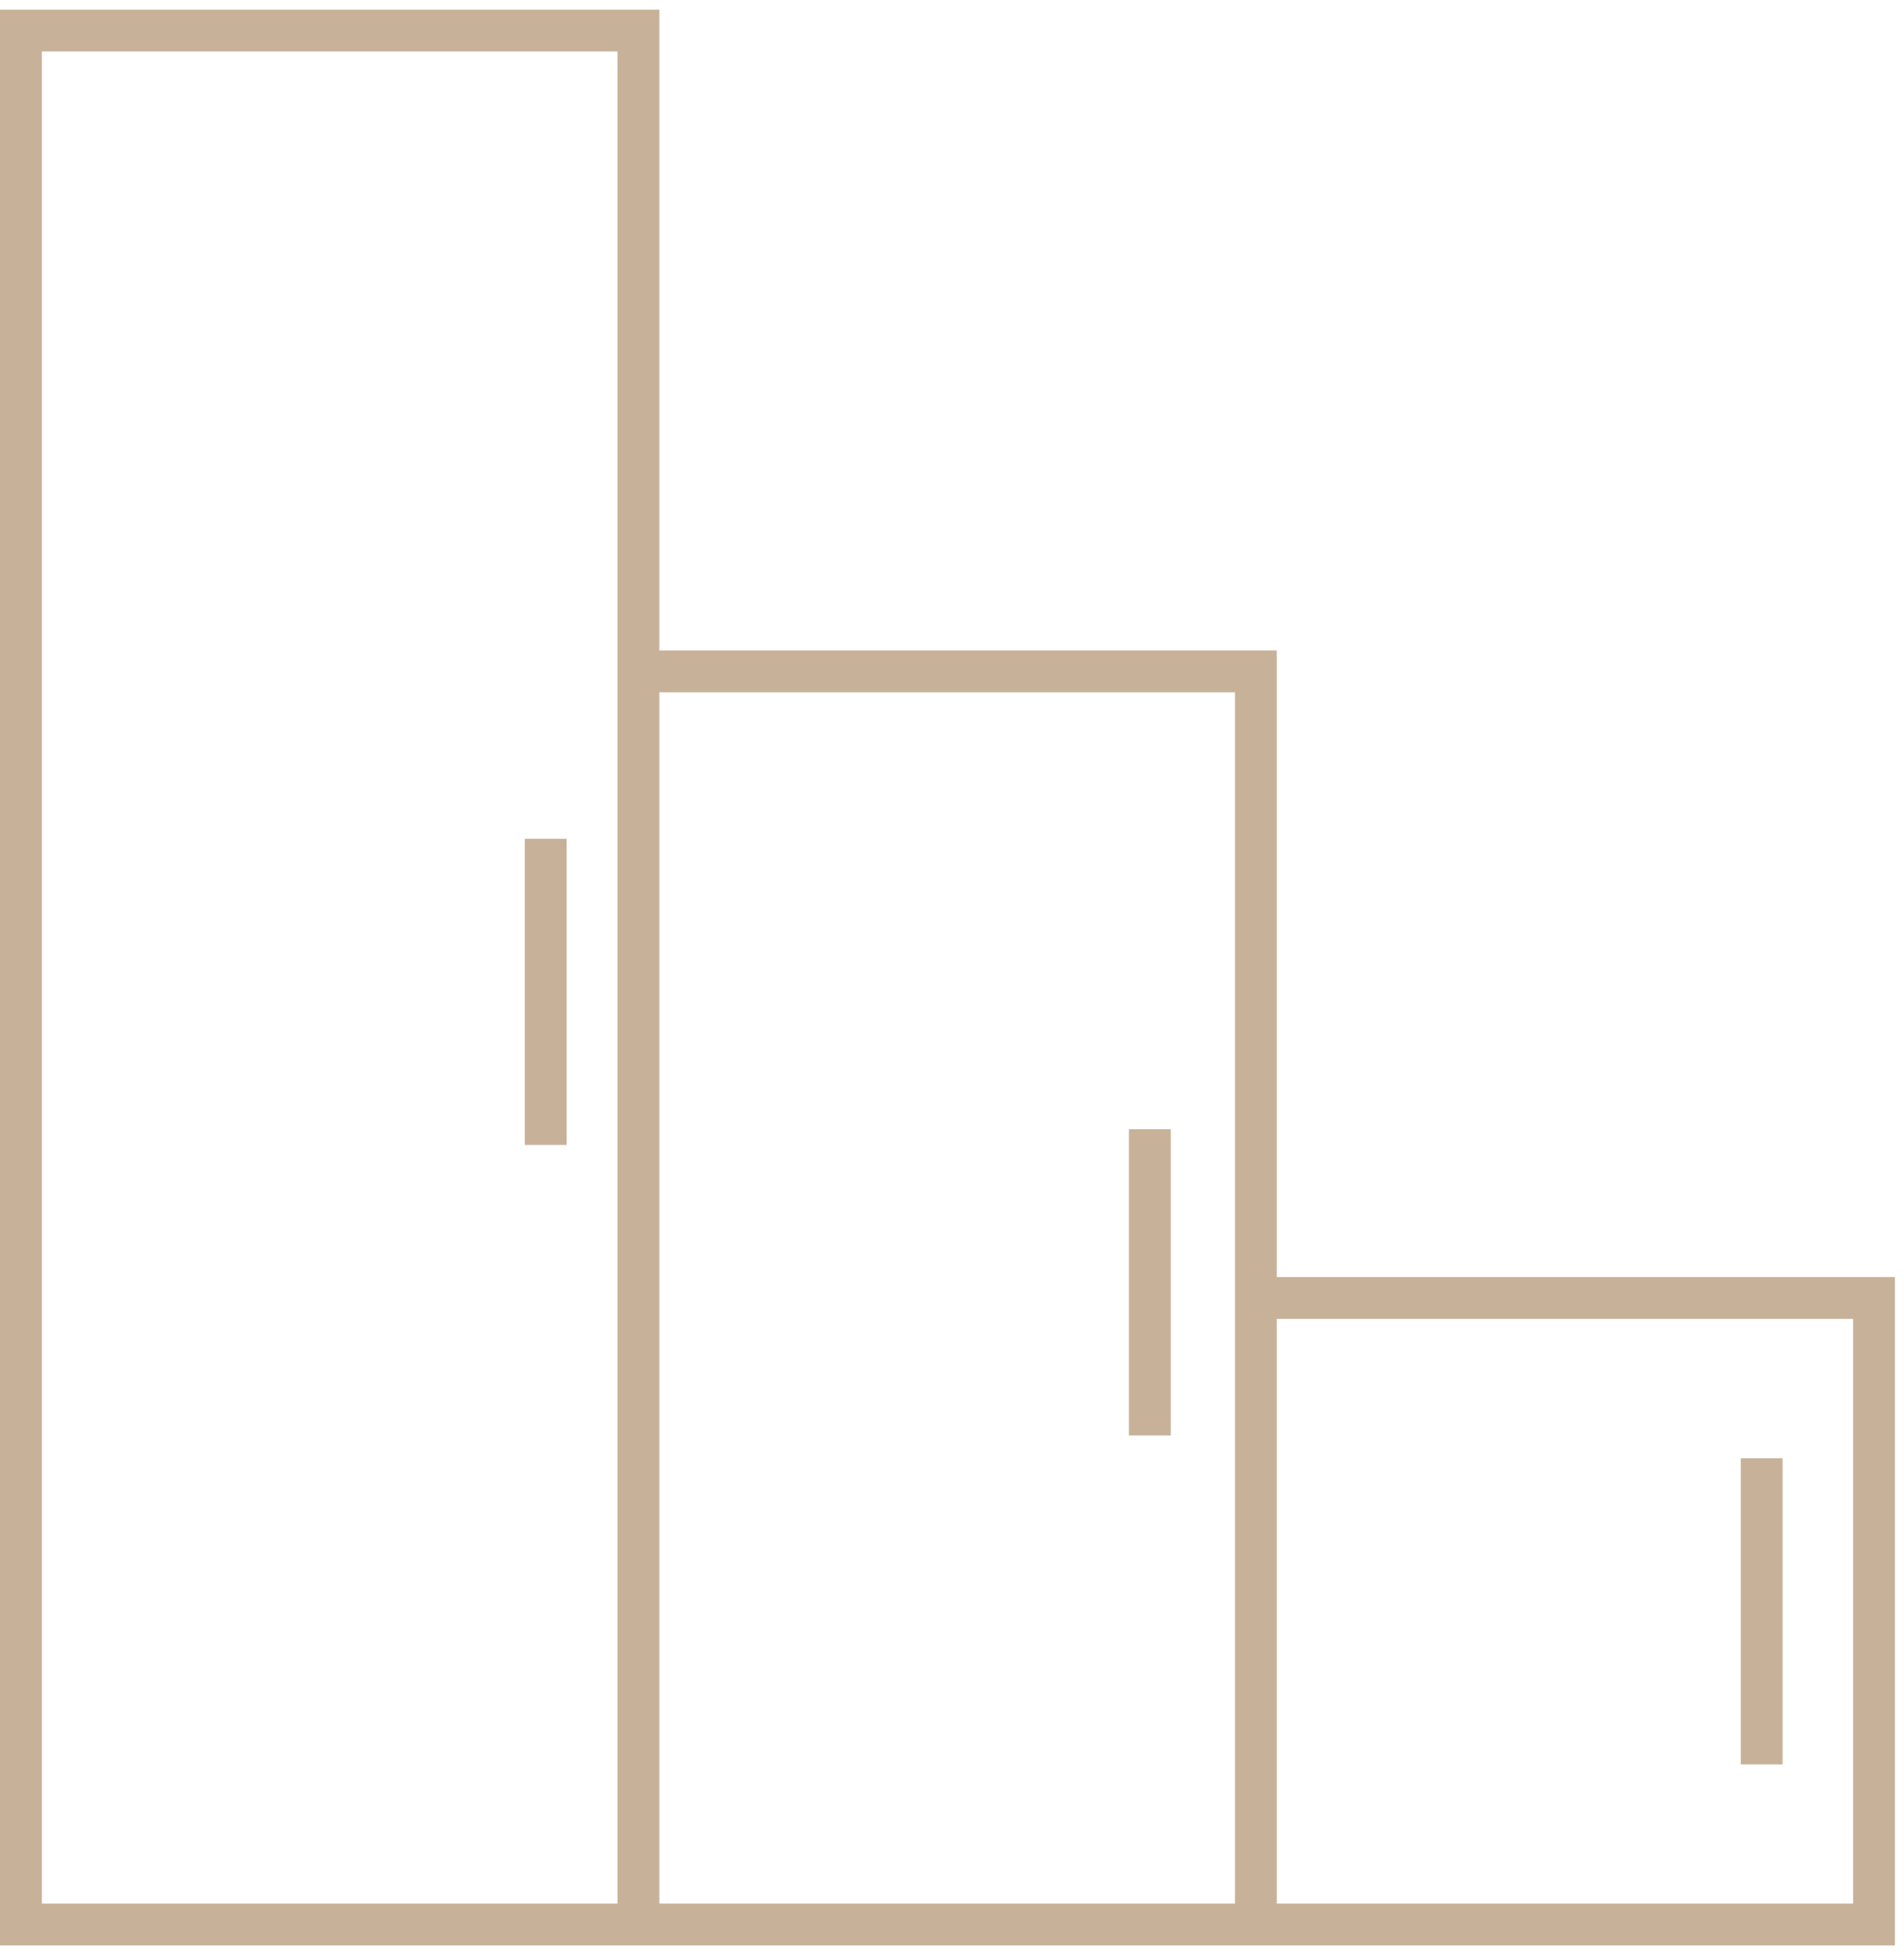 <svg width="105" height="108" viewBox="0 0 105 108" fill="none" xmlns="http://www.w3.org/2000/svg">
<path d="M70.412 35.853H36.36V0.531H0V107.235H104.5V70.391H70.412V35.853ZM34.053 104.928H2.307V2.838H34.053V104.928ZM68.105 104.928H36.36V38.16H68.105V104.928ZM102.193 72.699V104.928H70.412V72.699H102.193Z" fill="#C7B299"/>
<path d="M28.941 46.234H31.248V63.111H28.941V46.234Z" fill="#C7B299"/>
<path d="M62.258 62.246H64.565V79.123H62.258V62.246Z" fill="#C7B299"/>
<path d="M95.998 80.38H98.305V97.257H95.998V80.38Z" fill="#C7B299"/>
</svg>
